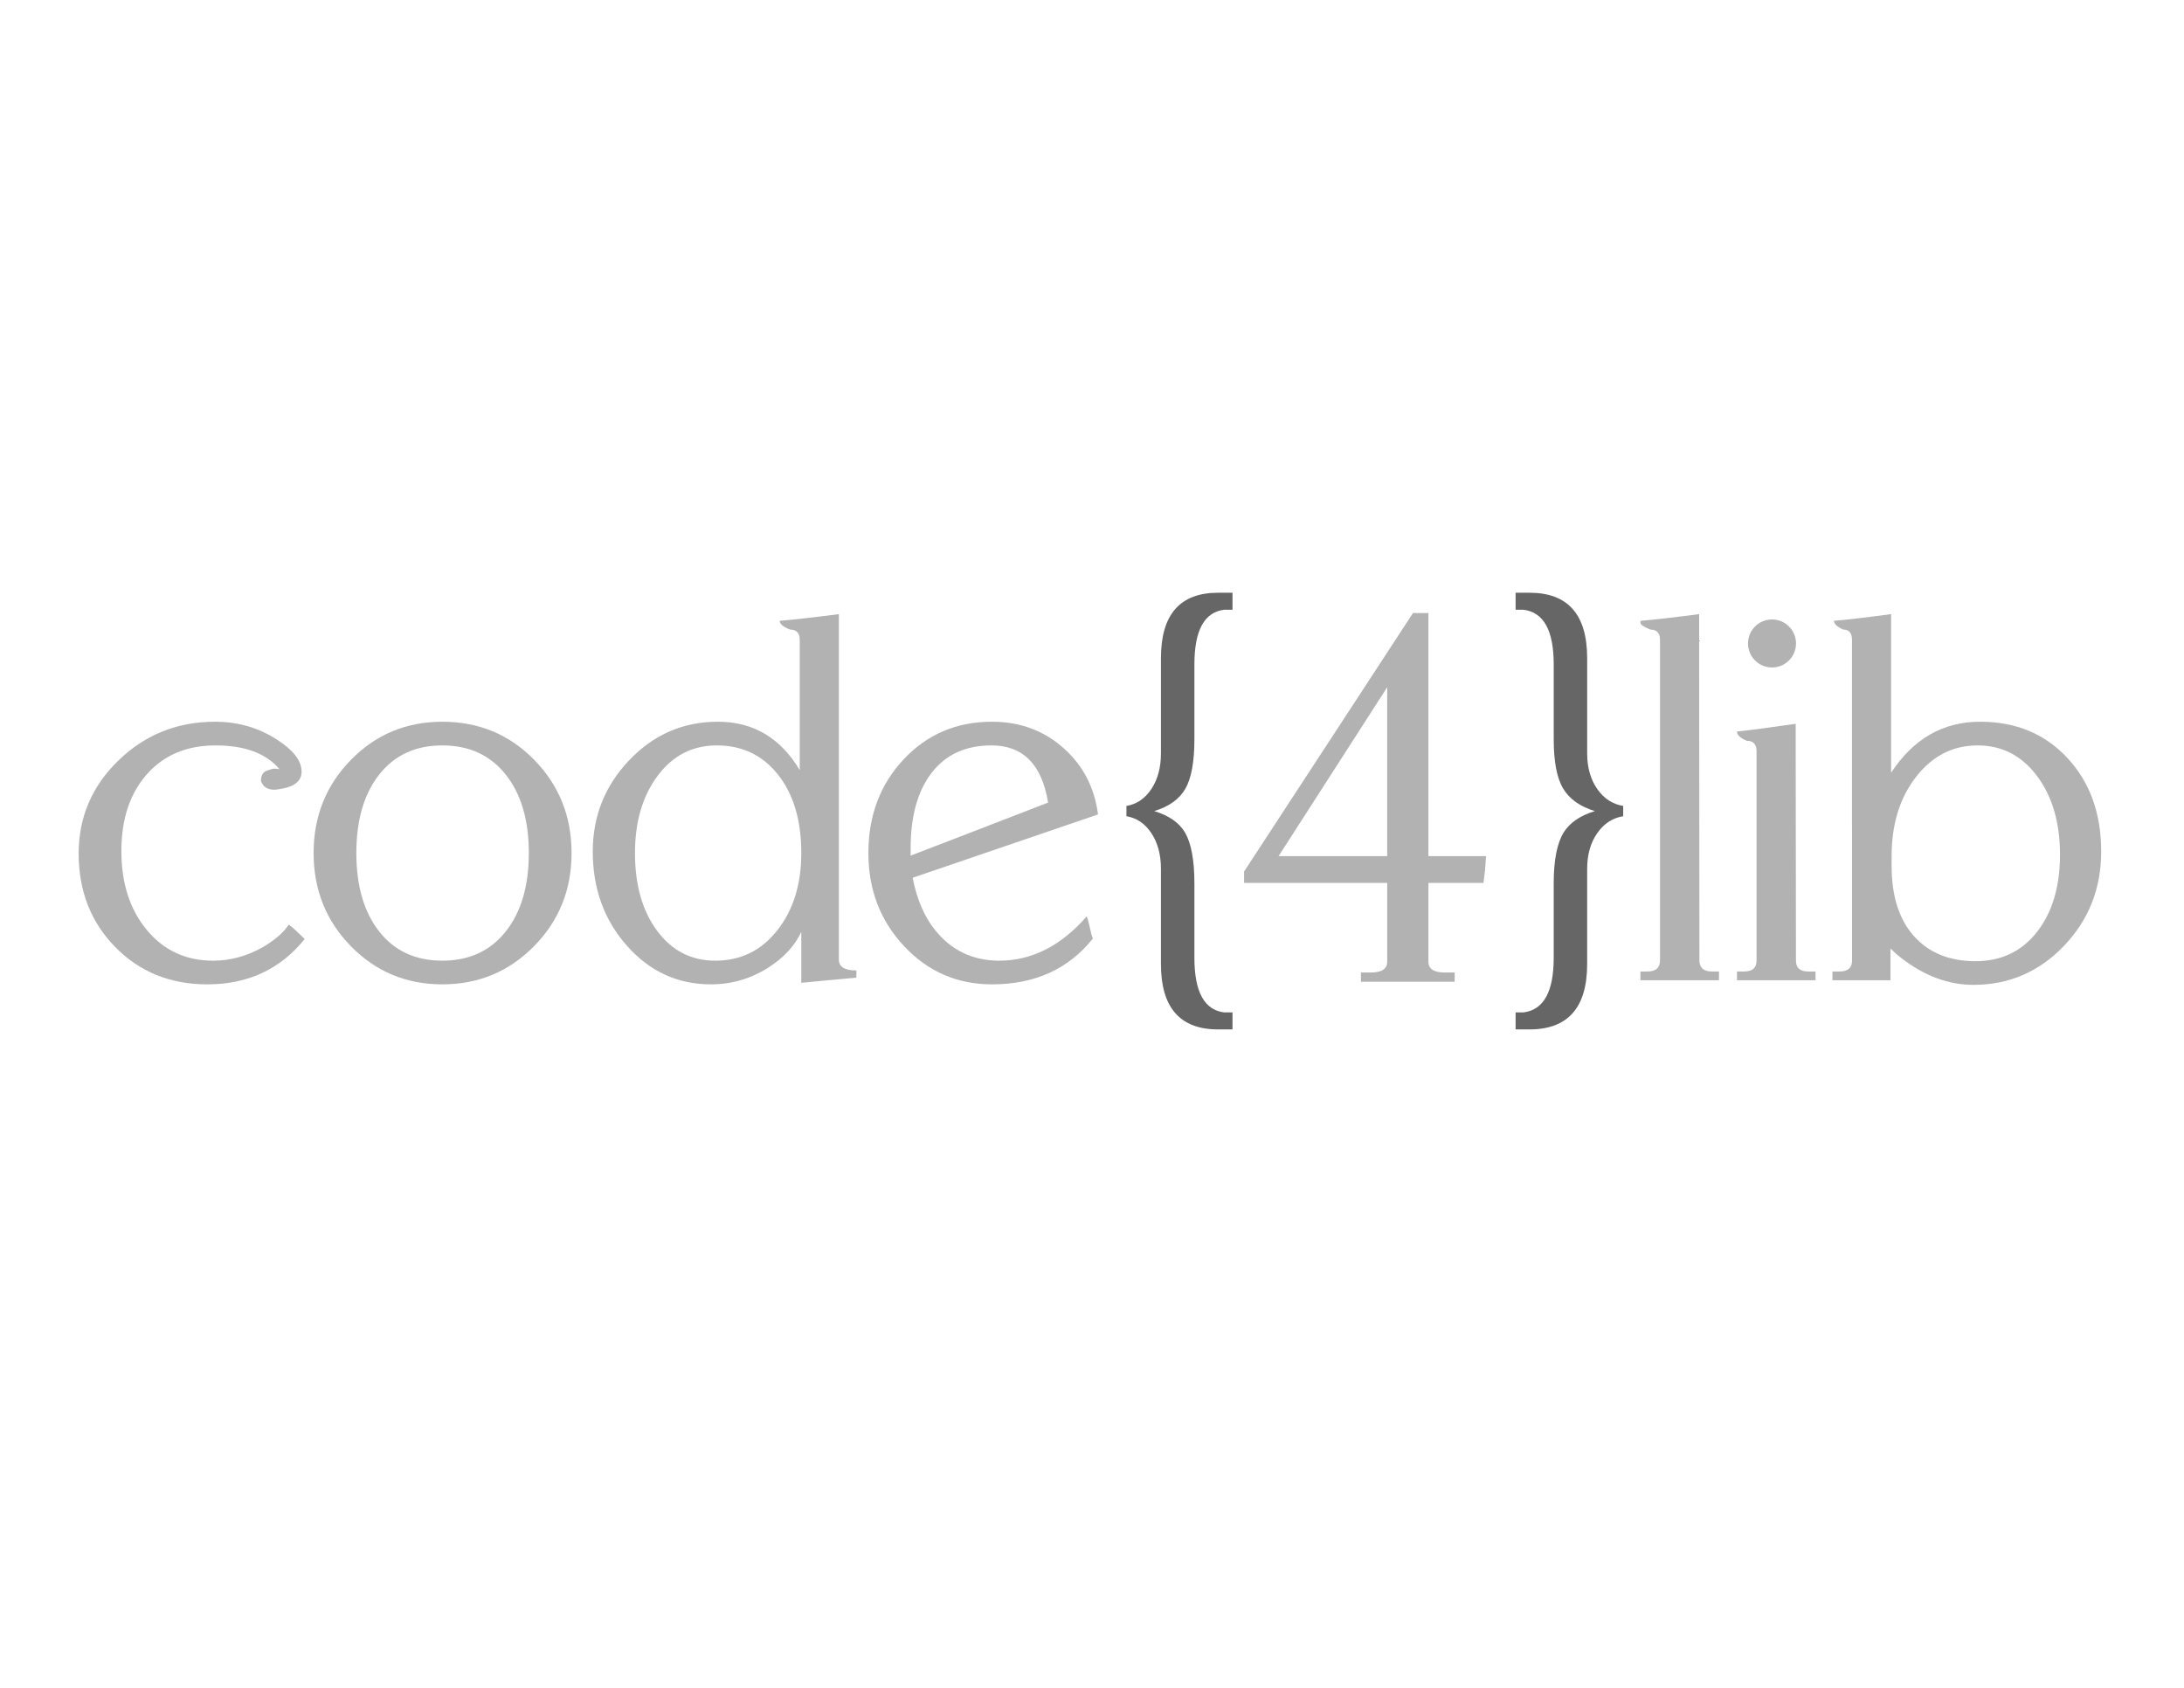 <?xml version="1.0" encoding="utf-8"?>
<!-- Generator: Adobe Illustrator 14.0.0, SVG Export Plug-In . SVG Version: 6.00 Build 43363)  -->
<!DOCTYPE svg PUBLIC "-//W3C//DTD SVG 1.1//EN" "http://www.w3.org/Graphics/SVG/1.1/DTD/svg11.dtd">
<svg version="1.1" id="Layer_1" xmlns="http://www.w3.org/2000/svg" xmlns:xlink="http://www.w3.org/1999/xlink" x="0px" y="0px"
	 width="792px" height="612px" viewBox="0 0 792 612" enable-background="new 0 0 792 612" xml:space="preserve">
<g>
	<g>
		<path fill="#666666" d="M408.488,295.957v-3.732c3.738-0.623,6.754-2.674,9.057-6.162c2.303-3.482,3.455-7.779,3.455-12.885
			v-34.541c0-15.808,6.906-23.713,20.729-23.713h5.225v6.162h-2.992c-7.219,0.873-10.826,7.468-10.826,19.792v27.074
			c0,8.215-1.096,14.221-3.268,18.016c-2.182,3.799-5.947,6.508-11.297,8.123c5.35,1.621,9.086,4.234,11.205,7.844
			c2.242,3.984,3.359,10.082,3.359,18.299v27.072c0,12.324,3.607,18.92,10.826,19.791h2.992v6.164h-5.225
			c-13.822,0-20.729-7.91-20.729-23.715V315c0-5.102-1.152-9.393-3.455-12.881C415.242,298.637,412.227,296.58,408.488,295.957z"/>
		<path fill="#666666" d="M588.631,292.225v3.732c-3.857,0.623-6.996,2.68-9.426,6.162c-2.424,3.488-3.641,7.779-3.641,12.881
			v34.545c0,15.805-6.975,23.715-20.908,23.715h-5.045v-6.164h2.805c7.338-0.871,11.016-7.467,11.016-19.791v-27.072
			c0-8.217,1.176-14.314,3.549-18.299c2.24-3.609,6.031-6.223,11.389-7.844c-5.357-1.615-9.186-4.324-11.488-8.123
			c-2.303-3.795-3.449-9.801-3.449-18.016v-27.074c0-12.324-3.678-18.918-11.016-19.792h-2.805v-6.162h5.045
			c13.934,0,20.908,7.905,20.908,23.713v34.541c0,5.105,1.217,9.402,3.641,12.885C581.635,289.551,584.773,291.602,588.631,292.225z
			"/>
	</g>
	<g>
		<path fill="#B2B2B2" d="M104.702,335.258c0.746,0.504,1.741,1.342,2.987,2.523c1.241,1.186,2.176,2.084,2.804,2.709
			c-8.844,10.953-20.604,16.43-35.292,16.43c-13.446,0-24.584-4.506-33.42-13.537c-8.843-9.023-13.258-20.32-13.258-33.889
			c0-13.193,4.821-24.461,14.469-33.795c9.645-9.336,21.315-14.006,35.01-14.006c8.216,0,15.615,2.119,22.218,6.352
			c6.098,3.859,9.147,7.779,9.147,11.76c0,3.242-2.362,5.293-7.095,6.162c-1.369,0.252-2.304,0.377-2.796,0.377
			c-2.492,0-4.11-1.057-4.854-3.176c0-1.99,0.714-3.236,2.141-3.734c1.432-0.498,2.337-0.748,2.713-0.748l1.864,0.188
			c-4.854-5.723-12.572-8.592-23.152-8.592c-10.454,0-18.765,3.488-24.928,10.459c-6.161,6.971-9.243,16.244-9.243,27.82
			c0,11.703,3.083,21.256,9.243,28.66c6.163,7.406,14.163,11.113,23.994,11.113c6.352,0,12.444-1.682,18.298-5.043
			C99.908,340.678,102.956,338,104.702,335.258z"/>
		<g>
			<path fill="#B2B2B2" d="M207.269,309.307c0,13.324-4.542,24.586-13.63,33.799c-9.088,9.213-20.165,13.814-33.232,13.814
				c-13.075,0-24.122-4.602-33.144-13.814c-9.03-9.213-13.534-20.475-13.534-33.799c0-13.318,4.504-24.58,13.534-33.793
				c9.022-9.213,20.069-13.82,33.144-13.82c13.19,0,24.297,4.607,33.322,13.82C202.756,284.727,207.269,295.988,207.269,309.307z
				 M191.77,309.307c0-11.951-2.796-21.439-8.399-28.471s-13.258-10.555-22.963-10.555c-9.71,0-17.338,3.523-22.876,10.555
				c-5.537,7.031-8.309,16.52-8.309,28.471c0,11.953,2.771,21.445,8.309,28.475c5.538,7.037,13.166,10.553,22.876,10.553
				c9.706,0,17.361-3.516,22.963-10.553C188.973,330.752,191.77,321.26,191.77,309.307z"/>
		</g>
		<g>
			<path fill="#B2B2B2" d="M290.576,337.873c-2.357,5.105-6.396,9.463-12.104,13.072c-6.336,3.98-13.227,5.975-20.674,5.975
				c-12.051,0-22.199-4.668-30.458-14.002c-8.259-9.338-12.384-20.725-12.384-34.17c0-12.82,4.414-23.867,13.258-33.143
				c8.836-9.27,19.541-13.912,32.113-13.912c12.818,0,22.717,5.854,29.686,17.555v-47.242c0-2.488-1.18-3.734-3.541-3.734
				c-2.492-0.995-3.738-2.052-3.738-3.172c4.727-0.376,11.883-1.181,21.471-2.427v125.286c0,2.615,2.121,3.922,6.352,3.922v2.613
				c-8.295,0.748-14.959,1.365-19.98,1.869V337.873z M290.576,309.307c0-11.82-2.797-21.285-8.404-28.379
				c-5.598-7.098-13.008-10.646-22.215-10.646c-8.844,0-16,3.674-21.477,11.018c-5.48,7.346-8.213,16.684-8.213,28.008
				c0,11.58,2.674,20.977,8.029,28.195c5.35,7.221,12.385,10.832,21.098,10.832c9.209,0,16.715-3.672,22.496-11.02
				C287.682,329.973,290.576,320.637,290.576,309.307z"/>
		</g>
		<g>
			<path fill="#B2B2B2" d="M396.326,340.301c-8.844,11.082-21.047,16.619-36.6,16.619c-12.574,0-23.186-4.602-31.84-13.814
				s-12.977-20.475-12.977-33.799c0-13.564,4.262-24.893,12.795-33.98c8.523-9.086,19.199-13.633,32.021-13.633
				c10.326,0,19.1,3.301,26.326,9.9c6.846,6.223,10.887,14.127,12.133,23.711l-67.215,22.967c1.496,7.721,4.172,14.002,8.031,18.855
				c5.971,7.471,13.752,11.207,23.338,11.207c11.824,0,22.406-5.355,31.744-16.061c0.373,0.875,0.746,2.211,1.117,4.016
				C395.572,338.092,395.945,339.434,396.326,340.301z M330.227,310.242c11.078-4.232,27.691-10.645,49.846-19.234
				c-2.24-13.814-9.084-20.727-20.533-20.727c-9.338,0-16.557,3.303-21.662,9.9s-7.65,15.746-7.65,27.445V310.242z"/>
		</g>
		<g>
			<path fill="#B2B2B2" d="M517.998,310.428v-88.13h-2.803h-2.803l-61.246,93.72v4.121h51.906v28.566c0,2.613-1.988,3.92-5.971,3.92
				h-3.549v3.361h33.986v-3.361h-3.551c-3.979,0-5.971-1.307-5.971-3.92v-1.867v-26.699h19.973c0.375-2.861,0.563-4.42,0.563-4.67
				l0.373-5.041H517.998z M503.053,310.428h-39.391l39.391-61.244V310.428z"/>
		</g>
		<path fill="#B2B2B2" d="M616.268,232.006v116.141c0,2.738,1.49,4.105,4.475,4.105h2.621v3.176h-28.479v-3.176h2.621
			c2.986,0,4.475-1.367,4.475-4.105V232.006c0-2.488-1.184-3.734-3.547-3.734c-2.363-0.995-3.549-1.8-3.549-2.427V225.1
			c4.734-0.376,11.828-1.181,21.287-2.427v123.604"/>
		<g>
			<circle fill="#B2B2B2" cx="642.595" cy="233.316" r="8.706"/>
			<path fill="#B2B2B2" d="M651.277,272.338v75.996c0,2.611,1.488,3.918,4.477,3.918h2.619v3.176h-28.477v-3.176h2.619
				c2.984,0,4.475-1.307,4.475-3.918v-75.996c0-2.488-1.186-3.734-3.547-3.734c-2.365-0.996-3.547-2.117-3.547-3.361
				c4.73-0.494,11.828-1.43,21.287-2.801v83.836"/>
		</g>
		<path fill="#B2B2B2" d="M749.738,274.859c-8.152-8.773-18.705-13.166-31.645-13.166c-13.449,0-24.215,6.162-32.305,18.488v-57.508
			c-9.215,1.246-16.121,2.051-20.727,2.427c0,1.12,1.117,2.177,3.359,3.172c2.119,0,3.176,1.246,3.176,3.734v67.033
			c0,0.266,0.006,0.635,0.012,0.943v48.352c0,2.611-1.49,3.918-4.475,3.918h-2.623v3.176h21.049v-11.502
			c1.203,1.189,2.484,2.357,3.961,3.473c8.34,6.473,17.053,9.707,26.141,9.707c12.816,0,23.742-4.691,32.77-14.096
			c9.025-9.4,13.537-20.816,13.537-34.262C761.969,294.934,757.889,283.635,749.738,274.859z M738.721,337.873
			c-5.539,7.098-12.977,10.646-22.314,10.646c-9.457,0-16.896-3.018-22.305-9.059c-5.418-6.037-8.131-14.529-8.131-25.484v-3.549
			c0-11.574,2.957-21.16,8.873-28.754c5.912-7.594,13.35-11.393,22.316-11.393c8.836,0,16.021,3.709,21.561,11.111
			c5.537,7.408,8.313,16.898,8.313,28.475C747.033,321.445,744.258,330.781,738.721,337.873z"/>
	</g>
</g>
</svg>
